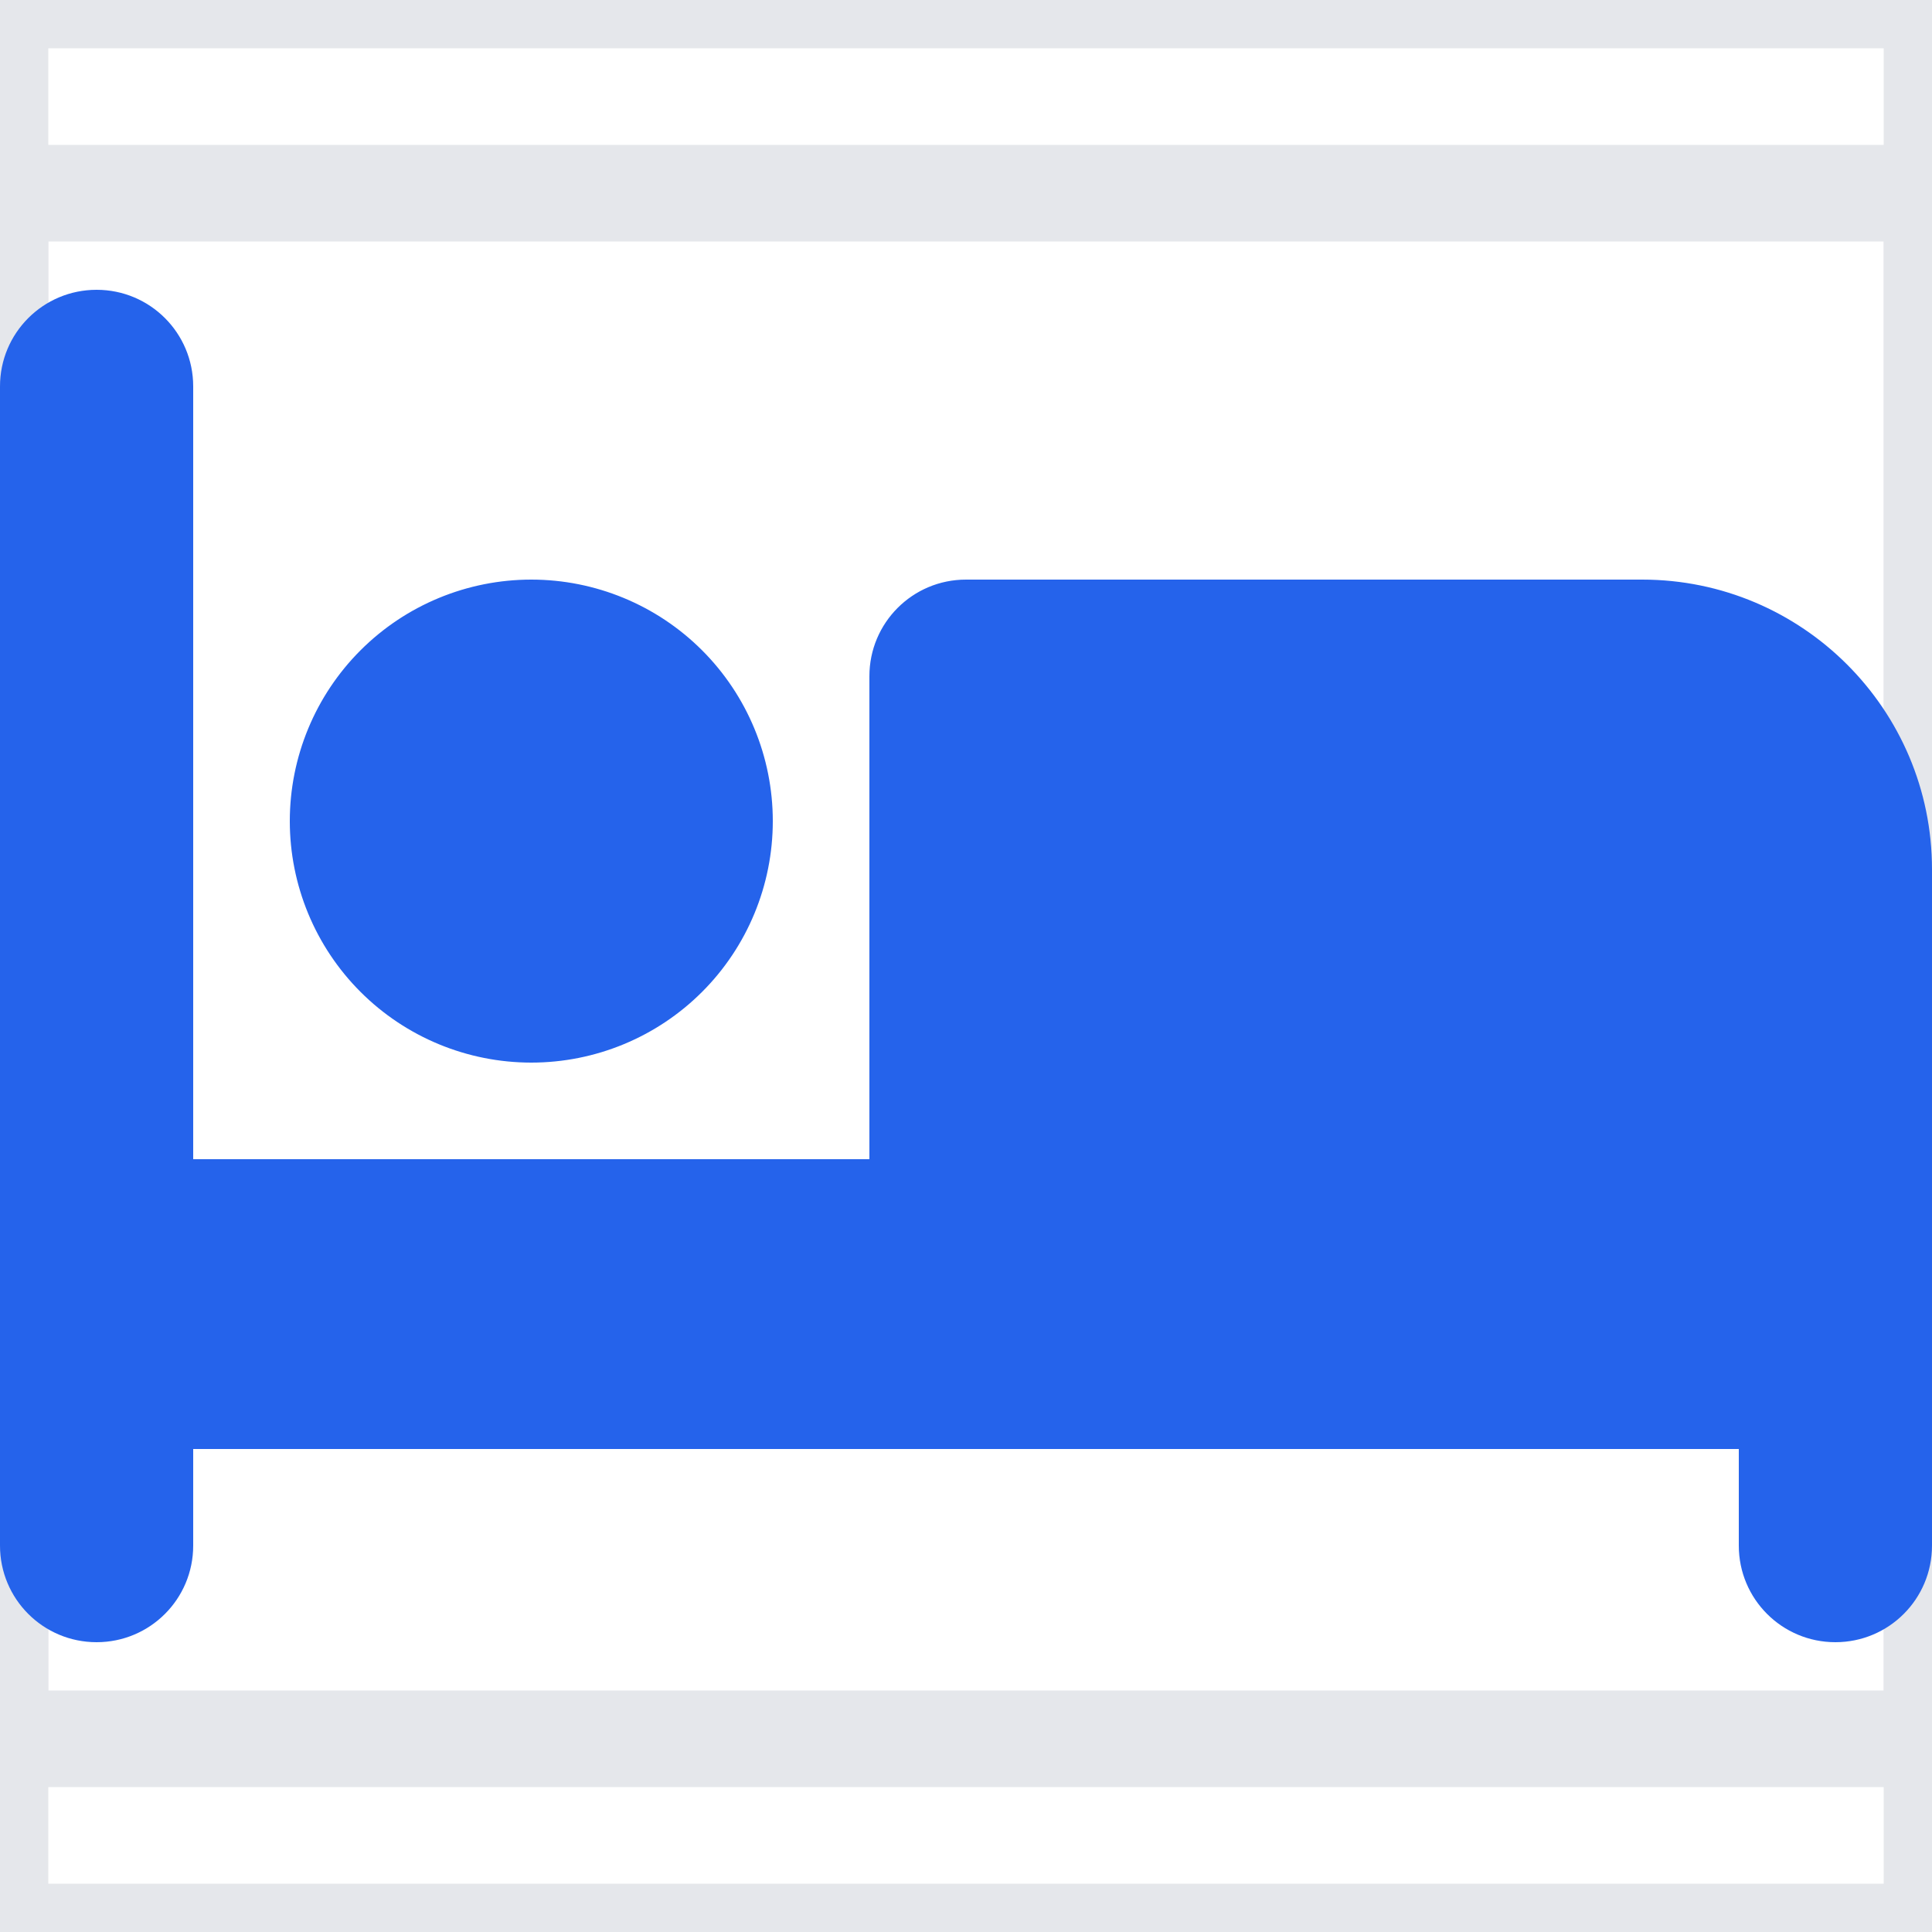 <svg width="20" height="20" viewBox="0 0 20 20" fill="none" xmlns="http://www.w3.org/2000/svg">
<path d="M0 0H20V20H0V0Z" stroke="#E5E7EB"/>
<path d="M0 2H20V18H0V2Z" stroke="#E5E7EB"/>
<path d="M1 3C1.553 3 2 3.447 2 4V12H9V7C9 6.447 9.447 6 10 6H17C18.656 6 20 7.344 20 9V16C20 16.553 19.553 17 19 17C18.447 17 18 16.553 18 16V15H11H10H2V16C2 16.553 1.553 17 1 17C0.447 17 0 16.553 0 16V4C0 3.447 0.447 3 1 3ZM5.5 6C6.163 6 6.799 6.263 7.268 6.732C7.737 7.201 8 7.837 8 8.5C8 9.163 7.737 9.799 7.268 10.268C6.799 10.737 6.163 11 5.5 11C4.837 11 4.201 10.737 3.732 10.268C3.263 9.799 3 9.163 3 8.5C3 7.837 3.263 7.201 3.732 6.732C4.201 6.263 4.837 6 5.5 6Z" fill="#2563EB"/>
</svg>
